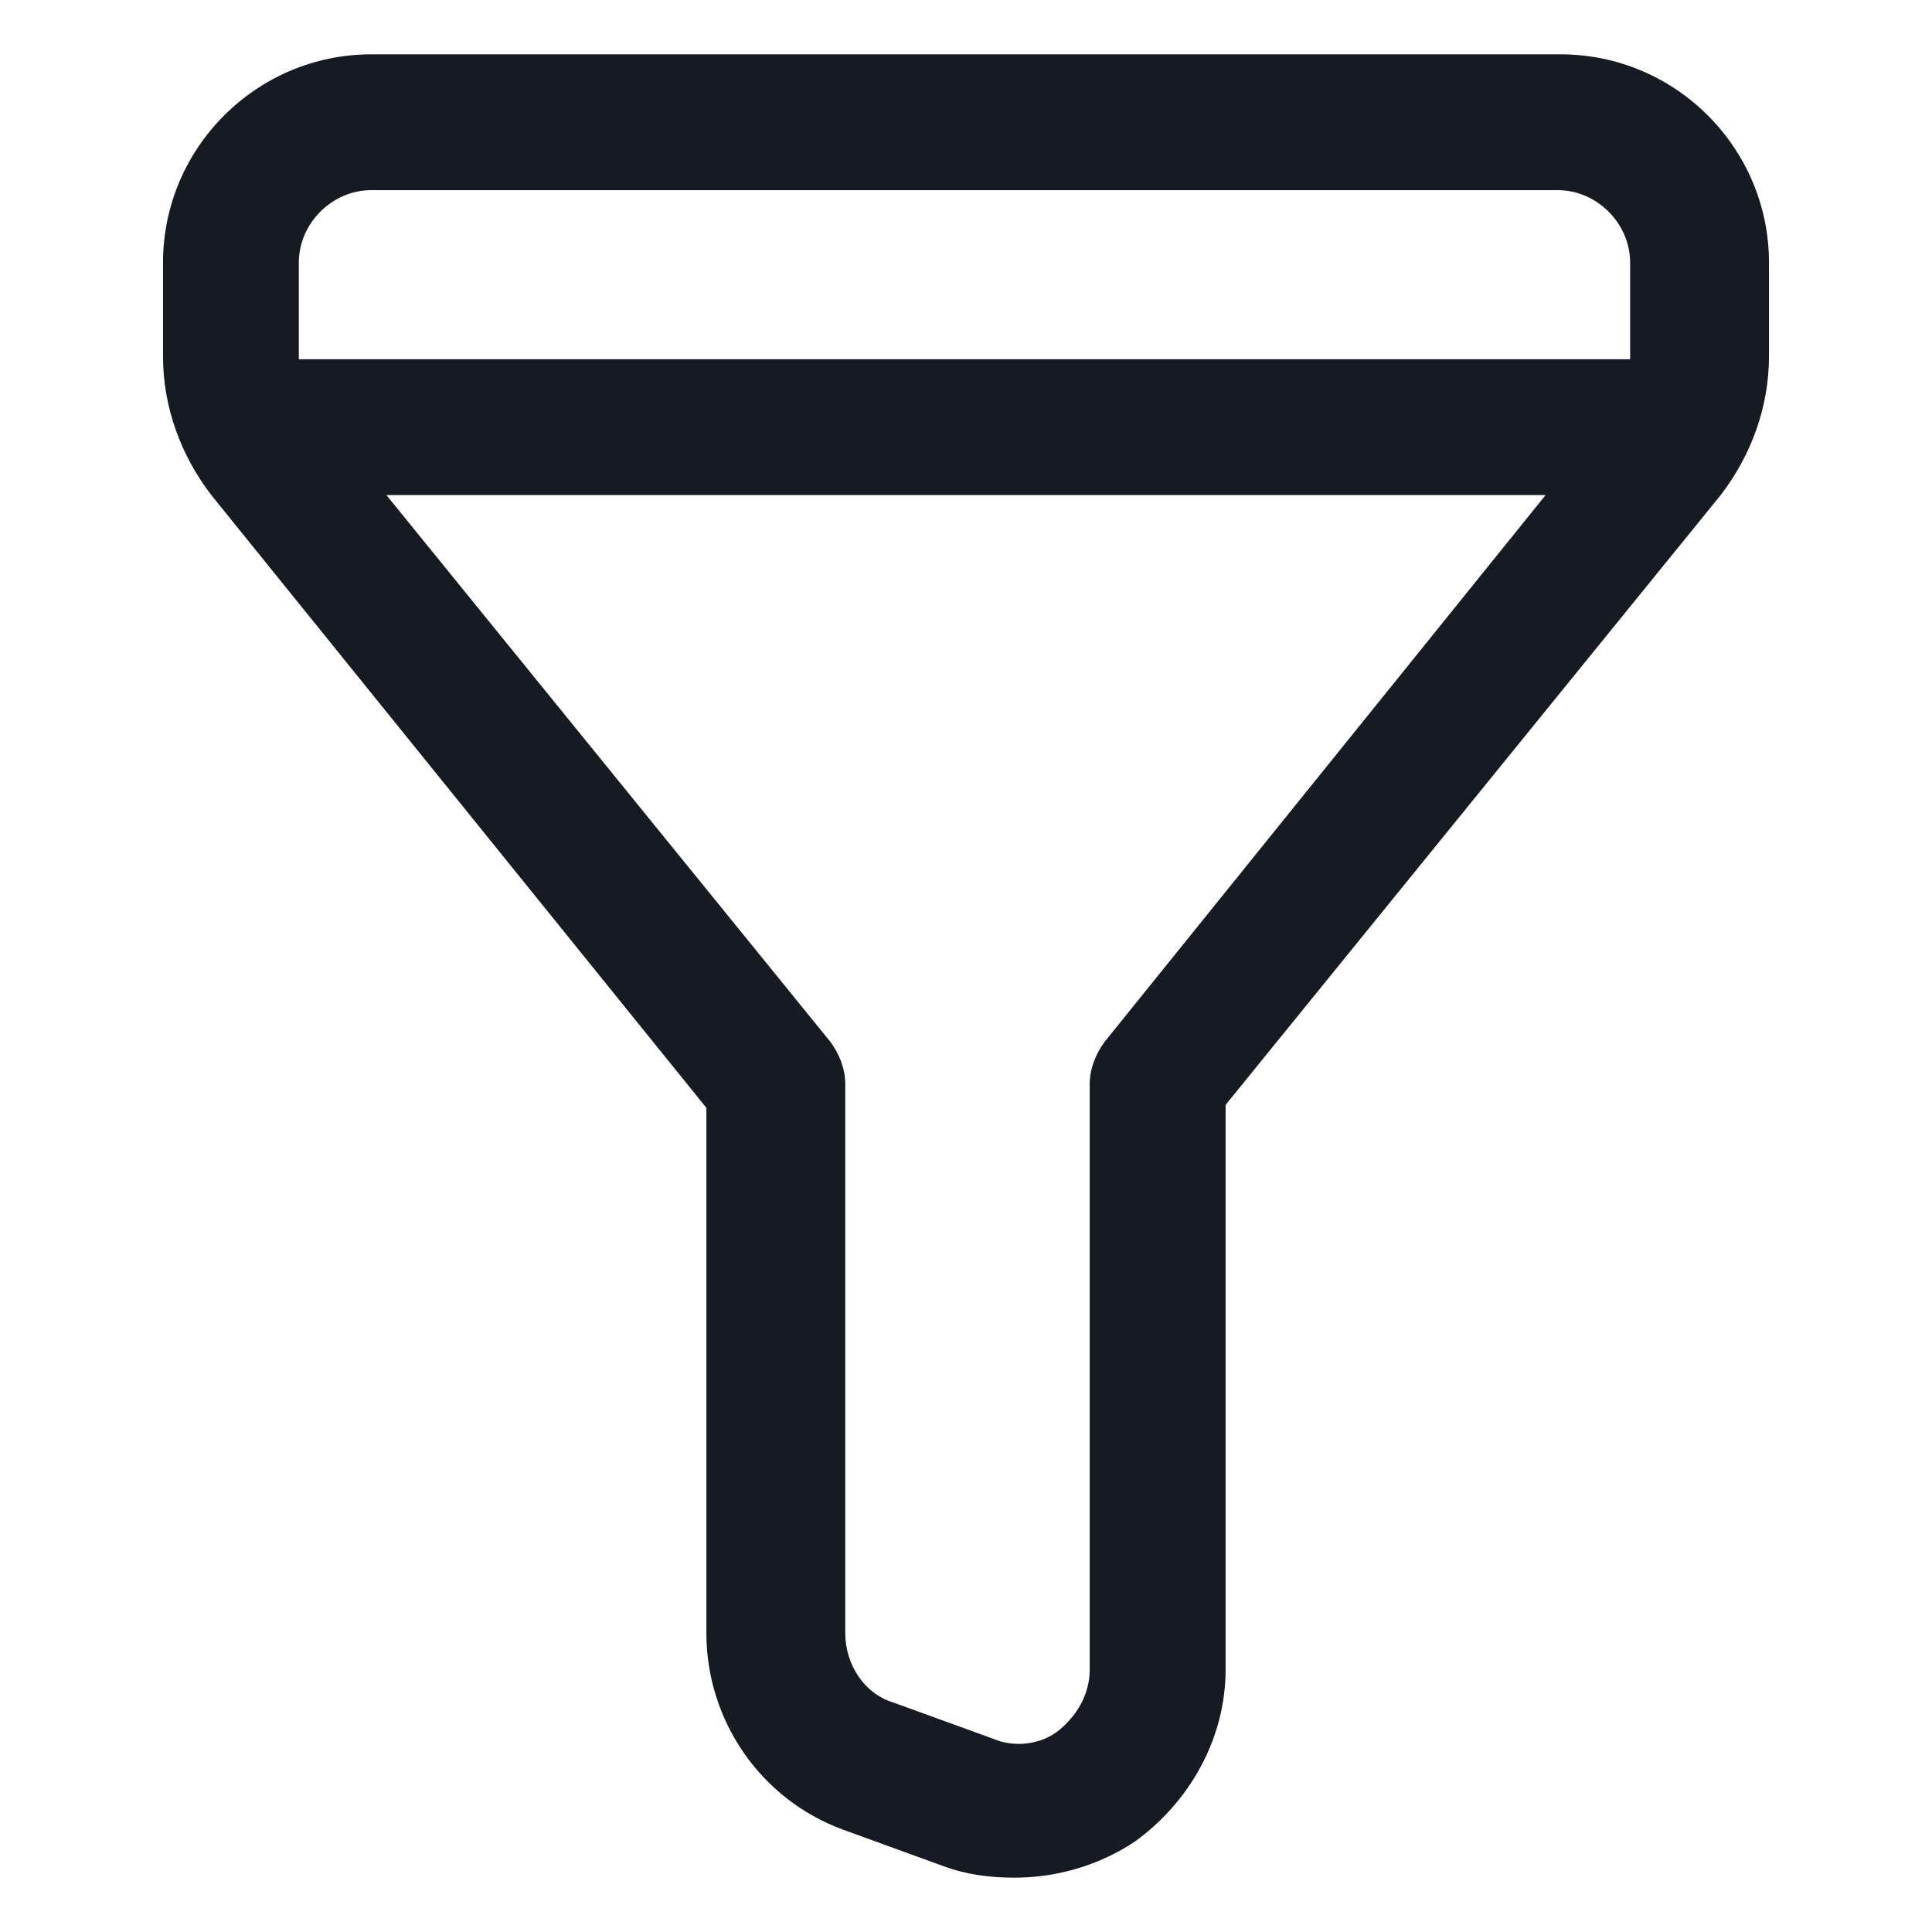 <svg width="24" height="24" viewBox="0 0 24 24" fill="none" xmlns="http://www.w3.org/2000/svg">
<path d="M19.387 0.675H4.612C3.187 0.675 2.025 1.837 2.025 3.263V4.425C2.025 5.062 2.25 5.662 2.625 6.15L8.775 13.762V20.288C8.775 21.375 9.45 22.35 10.463 22.725L11.7 23.175C12 23.288 12.3 23.325 12.6 23.325C13.125 23.325 13.65 23.175 14.1 22.875C14.775 22.387 15.225 21.6 15.225 20.738V13.725L21.375 6.15C21.75 5.662 21.975 5.062 21.975 4.425V3.263C21.975 1.837 20.812 0.675 19.387 0.675ZM3.712 3.263C3.712 2.775 4.125 2.362 4.612 2.362H19.35C19.837 2.362 20.25 2.775 20.25 3.263V4.425V4.463H3.712V4.425V3.263ZM13.725 12.938C13.613 13.088 13.537 13.275 13.537 13.463V20.738C13.537 21.038 13.387 21.3 13.162 21.488C12.938 21.675 12.6 21.712 12.338 21.6L11.1 21.15C10.725 21.038 10.5 20.663 10.5 20.288V13.463C10.5 13.275 10.425 13.088 10.312 12.938L4.8 6.15H19.2L13.725 12.938Z" fill="#161A23"/>
</svg>
